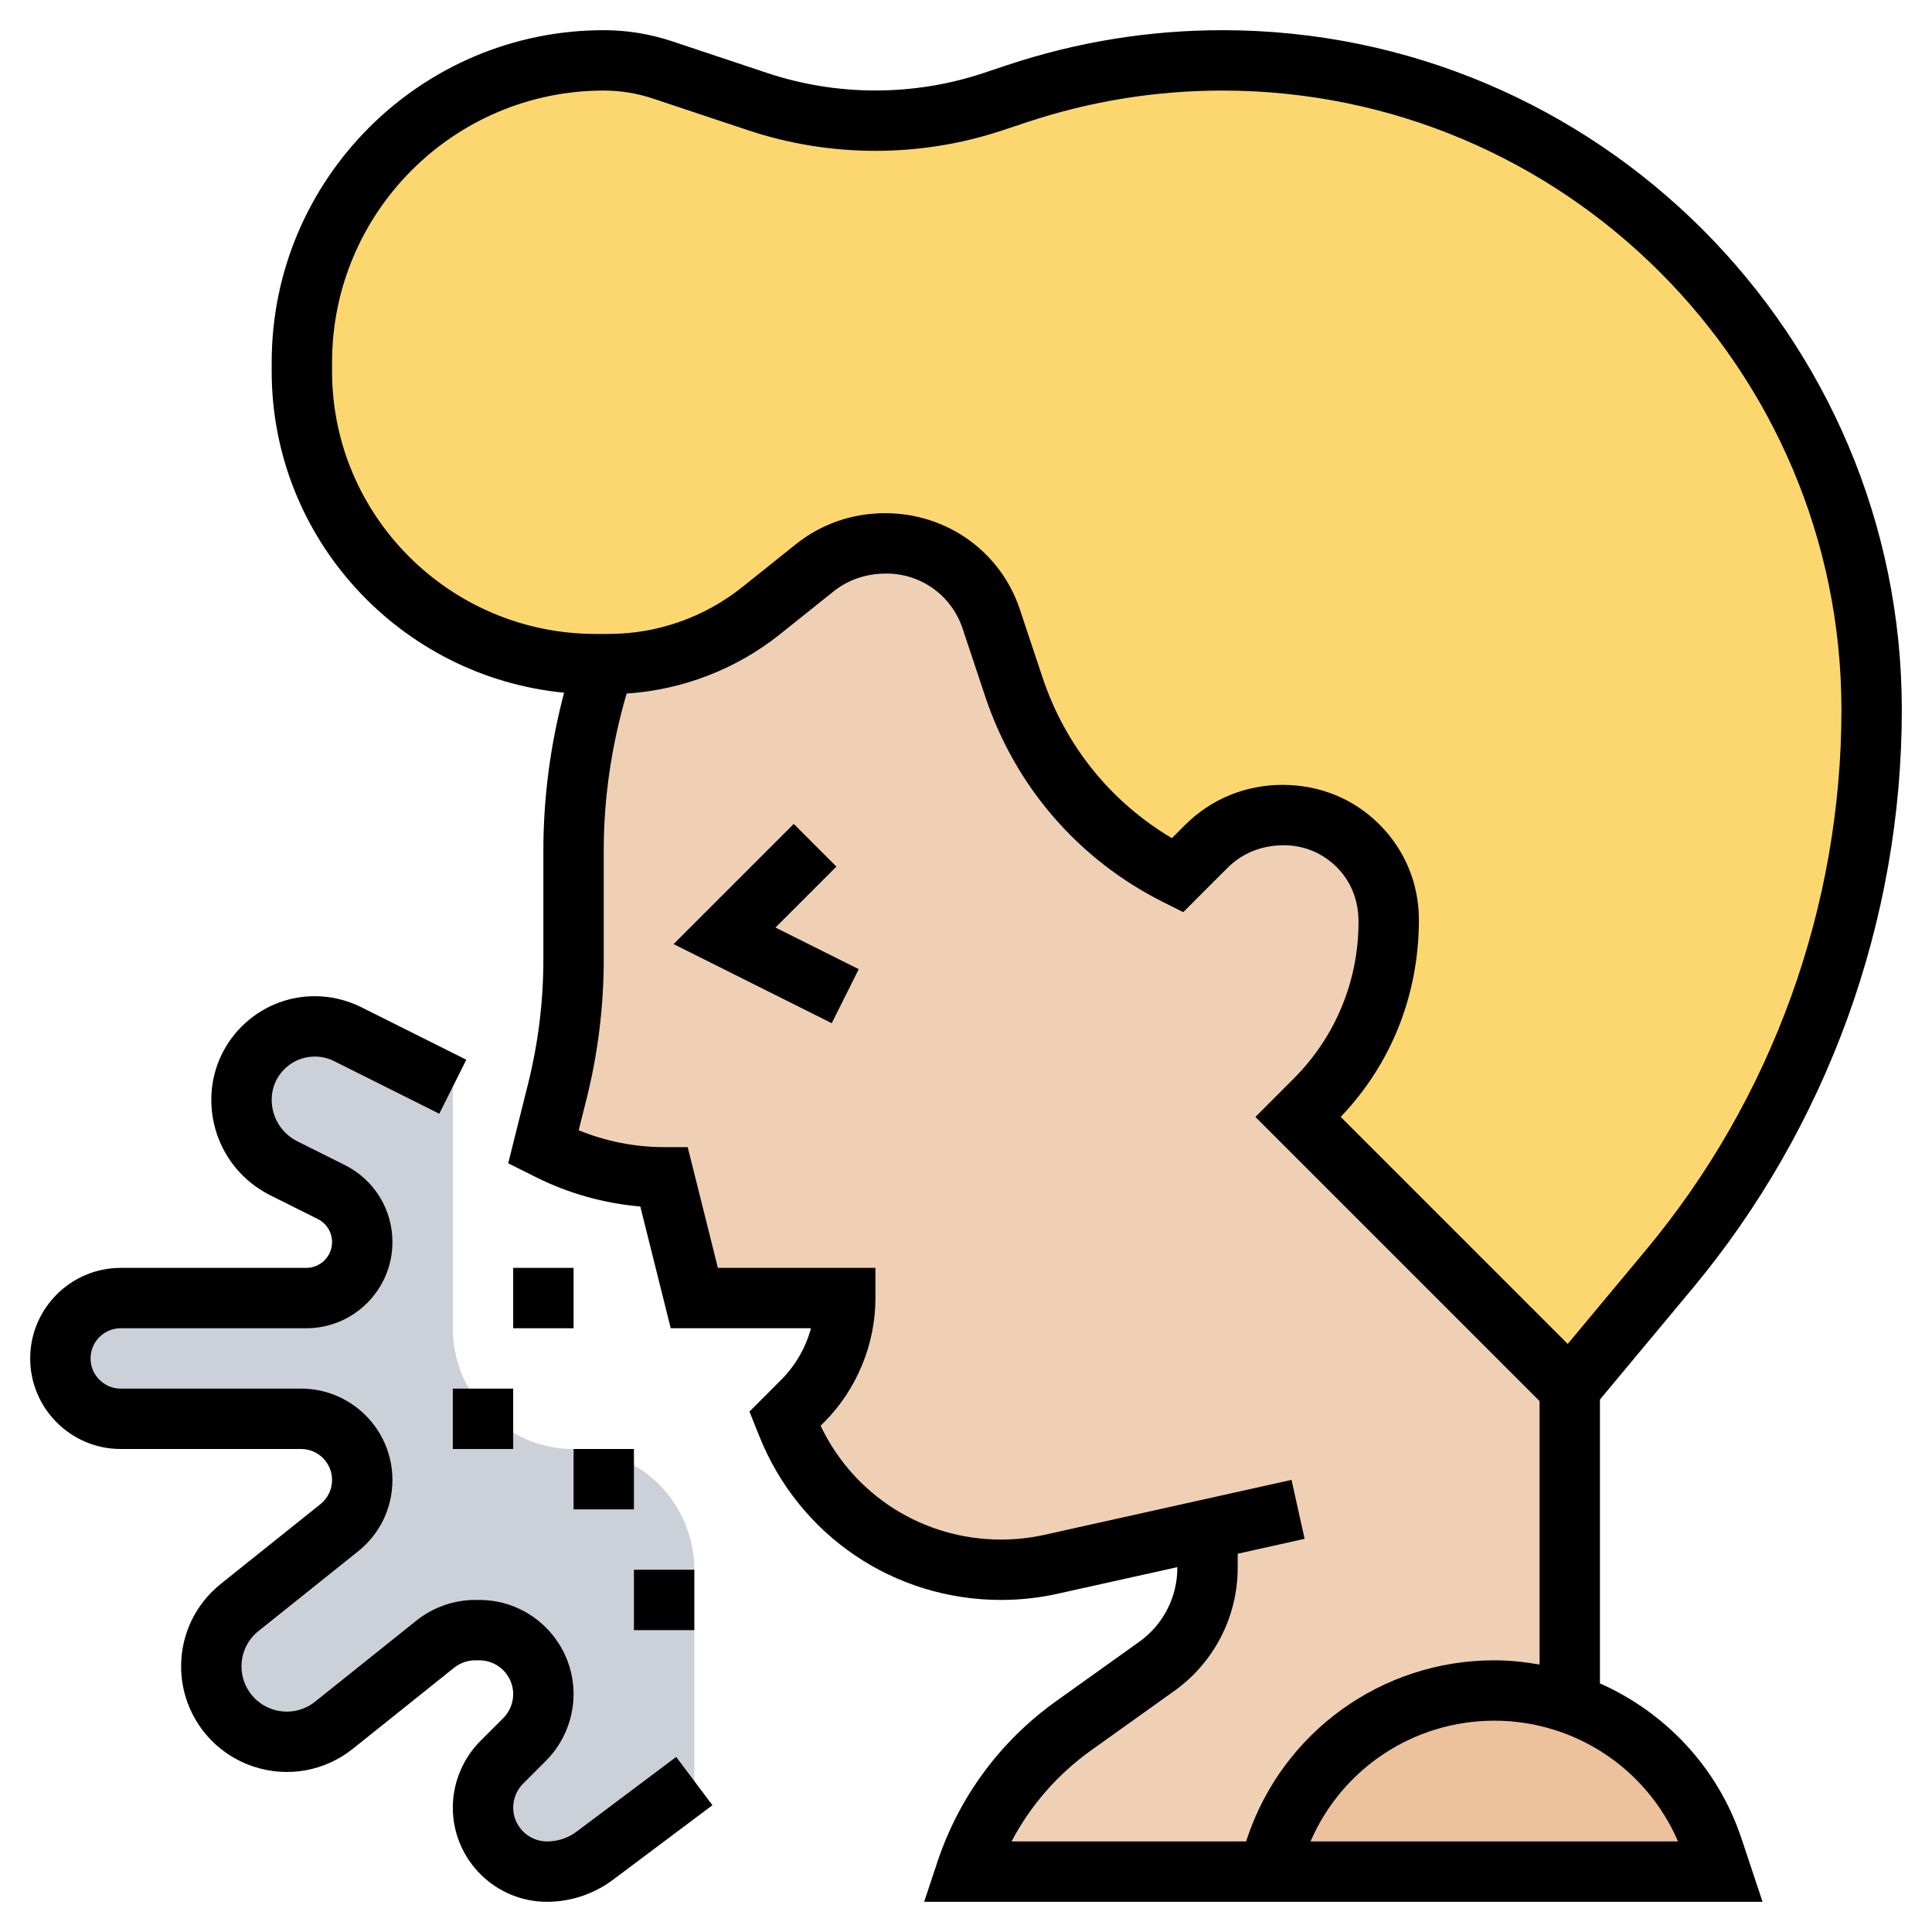 <svg id="_x33_0" enable-background="new 0 0 64 64" height="512" viewBox="0 0 64 64" width="512" xmlns="http://www.w3.org/2000/svg"><g><g><g><path d="m62 23.51c0 3.39-.6 6.73-1.73 9.86-1.14 3.14-2.82 6.09-4.99 8.69l-3.28 3.94-9-9 .55-.55c1.57-1.57 2.45-3.69 2.45-5.91v-.07c0-1.92-1.55-3.47-3.47-3.47h-.05c-.95 0-1.85.37-2.52 1.04-.48.48-.96.96-.96.96-1.28-.64-2.41-1.52-3.33-2.58s-1.63-2.3-2.08-3.66l-.76-2.26c-.49-1.49-1.89-2.5-3.46-2.5h-.05c-.86 0-1.68.28-2.34.81-.51.41-1.15.93-1.77 1.42-1.43 1.15-3.2 1.77-5.04 1.77h-.17-.27c-5.39 0-9.73-4.34-9.73-9.7 0-.1 0-.2 0-.3 0-5.52 4.48-10 10-10 .66 0 1.32.11 1.95.32l3.15 1.05c1.26.42 2.58.63 3.9.63s2.64-.21 3.9-.63l.79-.27c2.19-.73 4.49-1.1 6.8-1.1 5.94 0 11.32 2.41 15.21 6.3s6.3 9.27 6.3 15.21z" fill="#fcd770"/></g><g><path d="m56.74 61.22.26.78h-15l.26-.78c.52-1.56 1.51-2.86 2.78-3.78s2.82-1.44 4.46-1.44c.87 0 1.71.15 2.5.43 2.19.75 3.98 2.5 4.74 4.79z" fill="#ecc19c"/></g><g><path d="m49.5 56c-1.64 0-3.19.52-4.46 1.44s-2.26 2.22-2.78 3.78l-.26.78h-10c.65-1.95 1.9-3.64 3.57-4.84l2.75-1.96c1.06-.75 1.68-1.97 1.68-3.26v-1.27l-5.18 1.15c-.55.12-1.1.18-1.66.18-3.12 0-5.92-1.9-7.08-4.79l-.08-.21.59-.59c.9-.9 1.41-2.13 1.41-3.41h-5l-1-4c-1.32 0-2.61-.31-3.79-.89l-.21-.11.46-1.85c.36-1.43.54-2.89.54-4.37v-3.62c0-2.09.34-4.17 1-6.16h.17c1.84 0 3.61-.62 5.04-1.77.62-.49 1.26-1.01 1.77-1.42.66-.53 1.48-.81 2.34-.81h.05c1.57 0 2.97 1.01 3.46 2.5l.76 2.26c.45 1.36 1.16 2.6 2.08 3.66s2.05 1.94 3.33 2.58c0 0 .48-.48.96-.96.67-.67 1.57-1.04 2.52-1.04h.05c1.92 0 3.47 1.55 3.47 3.47v.07c0 2.22-.88 4.34-2.45 5.91l-.55.55 9 9v10.42.01c-.79-.28-1.63-.43-2.5-.43z" fill="#f0d0b4"/></g><g><path d="m23 53v6l-3.3 2.47c-.45.35-1.01.53-1.58.53-.58 0-1.12-.24-1.5-.62s-.62-.92-.62-1.5c0-.56.22-1.1.62-1.5l.76-.76c.4-.4.62-.94.62-1.5 0-.58-.24-1.12-.62-1.5s-.92-.62-1.5-.62h-.14c-.48 0-.94.16-1.32.46l-3.36 2.69c-.66.53-1.55.69-2.35.42-1.02-.34-1.71-1.29-1.71-2.37 0-.76.34-1.48.94-1.95l3.3-2.64c.48-.39.76-.97.76-1.58 0-.56-.23-1.07-.6-1.43-.36-.37-.87-.6-1.43-.6h-5.97c-1.1 0-2-.9-2-2 0-.55.22-1.05.59-1.41.36-.37.86-.59 1.41-.59h6.15c1.02 0 1.85-.83 1.85-1.85 0-.71-.4-1.35-1.02-1.66l-1.57-.79c-.87-.43-1.41-1.31-1.41-2.27 0-.67.27-1.28.71-1.72s1.05-.71 1.72-.71c.37 0 .75.09 1.08.26l3.49 1.74v8c0 1.2.53 2.27 1.36 3 .71.62 1.63 1 2.64 1 1.1 0 2.1.45 2.83 1.17.72.73 1.17 1.73 1.17 2.83z" fill="#ccd1d9"/></g></g><g><path d="m27.707 28.707-1.414-1.414-3.981 3.981 5.241 2.621.894-1.79-2.759-1.379z"/><path d="m53 55.764v-9.402l3.052-3.663c4.481-5.377 6.948-12.191 6.948-19.189 0-12.412-10.098-22.51-22.509-22.51-2.422 0-4.817.389-7.119 1.155l-.791.264c-2.314.771-4.847.771-7.163 0l-3.153-1.051c-.73-.244-1.493-.368-2.265-.368-6.065 0-11 4.935-11 11v.3c0 5.548 4.258 10.12 9.686 10.647-.449 1.702-.686 3.449-.686 5.215v3.622c0 1.388-.171 2.775-.508 4.123l-.657 2.629.929.464c1.073.536 2.251.865 3.447.967l1.008 4.033h4.646c-.174.641-.514 1.234-.986 1.707l-1.052 1.053.327.817c1.318 3.294 4.461 5.423 8.009 5.423.63 0 1.26-.069 1.871-.205l3.966-.881v.028c0 .967-.47 1.879-1.256 2.441l-2.752 1.966c-1.857 1.326-3.22 3.171-3.941 5.335l-.438 1.316h27.774l-.699-2.099c-.785-2.354-2.521-4.173-4.688-5.137zm-42-43.464v-.3c0-4.963 4.038-9 9-9 .557 0 1.106.089 1.633.266l3.153 1.05c2.724.908 5.704.908 8.428 0l.791-.263c2.096-.699 4.278-1.053 6.486-1.053 11.309 0 20.509 9.2 20.509 20.51 0 6.531-2.303 12.892-6.484 17.908l-2.583 3.101-7.52-7.521c1.67-1.747 2.588-4.034 2.59-6.527.001-1.194-.464-2.317-1.309-3.161-.845-.845-1.967-1.31-3.217-1.31-1.22 0-2.364.472-3.222 1.33l-.434.435c-2.025-1.2-3.535-3.067-4.286-5.324l-.752-2.257c-.635-1.905-2.41-3.184-4.464-3.184-1.092 0-2.116.357-2.961 1.033l-1.77 1.415c-1.25 1.001-2.818 1.552-4.417 1.552h-.438c-4.816 0-8.733-3.903-8.733-8.7zm30.279 48.7h-7.77c.629-1.195 1.527-2.226 2.645-3.024l2.752-1.966c1.311-.937 2.094-2.458 2.094-4.069v-.472l2.217-.493-.434-1.953-8.183 1.82c-.47.104-.953.157-1.437.157-2.58 0-4.882-1.466-5.979-3.77l.109-.109c1.085-1.085 1.707-2.587 1.707-4.121v-1h-5.219l-1-4h-.781c-.966 0-1.934-.191-2.83-.558l.263-1.051c.376-1.505.567-3.055.567-4.607v-3.622c0-1.76.265-3.5.758-5.187 1.845-.121 3.63-.805 5.079-1.964l1.771-1.416c.486-.389 1.078-.595 1.757-.595 1.146 0 2.158.729 2.52 1.816l.752 2.257c.996 2.989 3.096 5.412 5.915 6.821l.645.322 1.473-1.474c.48-.478 1.122-.742 1.863-.742.66 0 1.28.257 1.747.724.466.467.723 1.086.723 1.815-.001 1.965-.767 3.812-2.156 5.2l-1.261 1.261 9.414 9.414v8.726c-.49-.086-.989-.14-1.5-.14-3.721 0-7.012 2.372-8.188 5.901zm2.134 0c1.041-2.414 3.42-4 6.087-4s5.046 1.586 6.087 4z"/><path d="m19.103 60.673c-.285.214-.624.327-.982.327-.618 0-1.121-.503-1.121-1.121 0-.295.12-.584.328-.793l.758-.758c.581-.581.914-1.385.914-2.207 0-1.721-1.4-3.121-3.121-3.121h-.135c-.706 0-1.398.243-1.95.684l-3.358 2.687c-.398.318-.925.412-1.413.251-.611-.205-1.023-.776-1.023-1.422 0-.457.205-.884.562-1.169l3.303-2.643c.721-.576 1.135-1.438 1.135-2.362 0-1.669-1.357-3.026-3.026-3.026h-5.974c-.551 0-1-.448-1-1s.449-1 1-1h6.146c1.574 0 2.854-1.28 2.854-2.854 0-1.087-.604-2.065-1.578-2.553l-1.569-.784c-.526-.263-.853-.793-.853-1.382 0-.787.64-1.427 1.427-1.427.22 0 .441.052.638.15l3.487 1.744.895-1.789-3.489-1.745c-.474-.235-1.003-.36-1.531-.36-1.889 0-3.427 1.537-3.427 3.427 0 1.353.751 2.567 1.959 3.171l1.568.784c.292.145.473.438.473.764 0 .47-.383.854-.854.854h-6.146c-1.654 0-3 1.346-3 3s1.346 3 3 3h5.974c.566 0 1.026.46 1.026 1.026 0 .313-.141.605-.385.801l-3.303 2.643c-.834.668-1.312 1.663-1.312 2.73 0 1.508.961 2.841 2.396 3.319 1.13.376 2.359.156 3.29-.587l3.358-2.687c.198-.158.447-.245.7-.245h.135c.618 0 1.121.503 1.121 1.121 0 .295-.12.584-.328.793l-.758.758c-.581.581-.914 1.385-.914 2.207 0 1.721 1.4 3.121 3.121 3.121.782 0 1.558-.259 2.182-.728l3.297-2.472-1.2-1.6z"/><path d="m15 46h2v2h-2z"/><path d="m17 42h2v2h-2z"/><path d="m19 48h2v2h-2z"/><path d="m21 52h2v2h-2z"/></g></g></svg>
